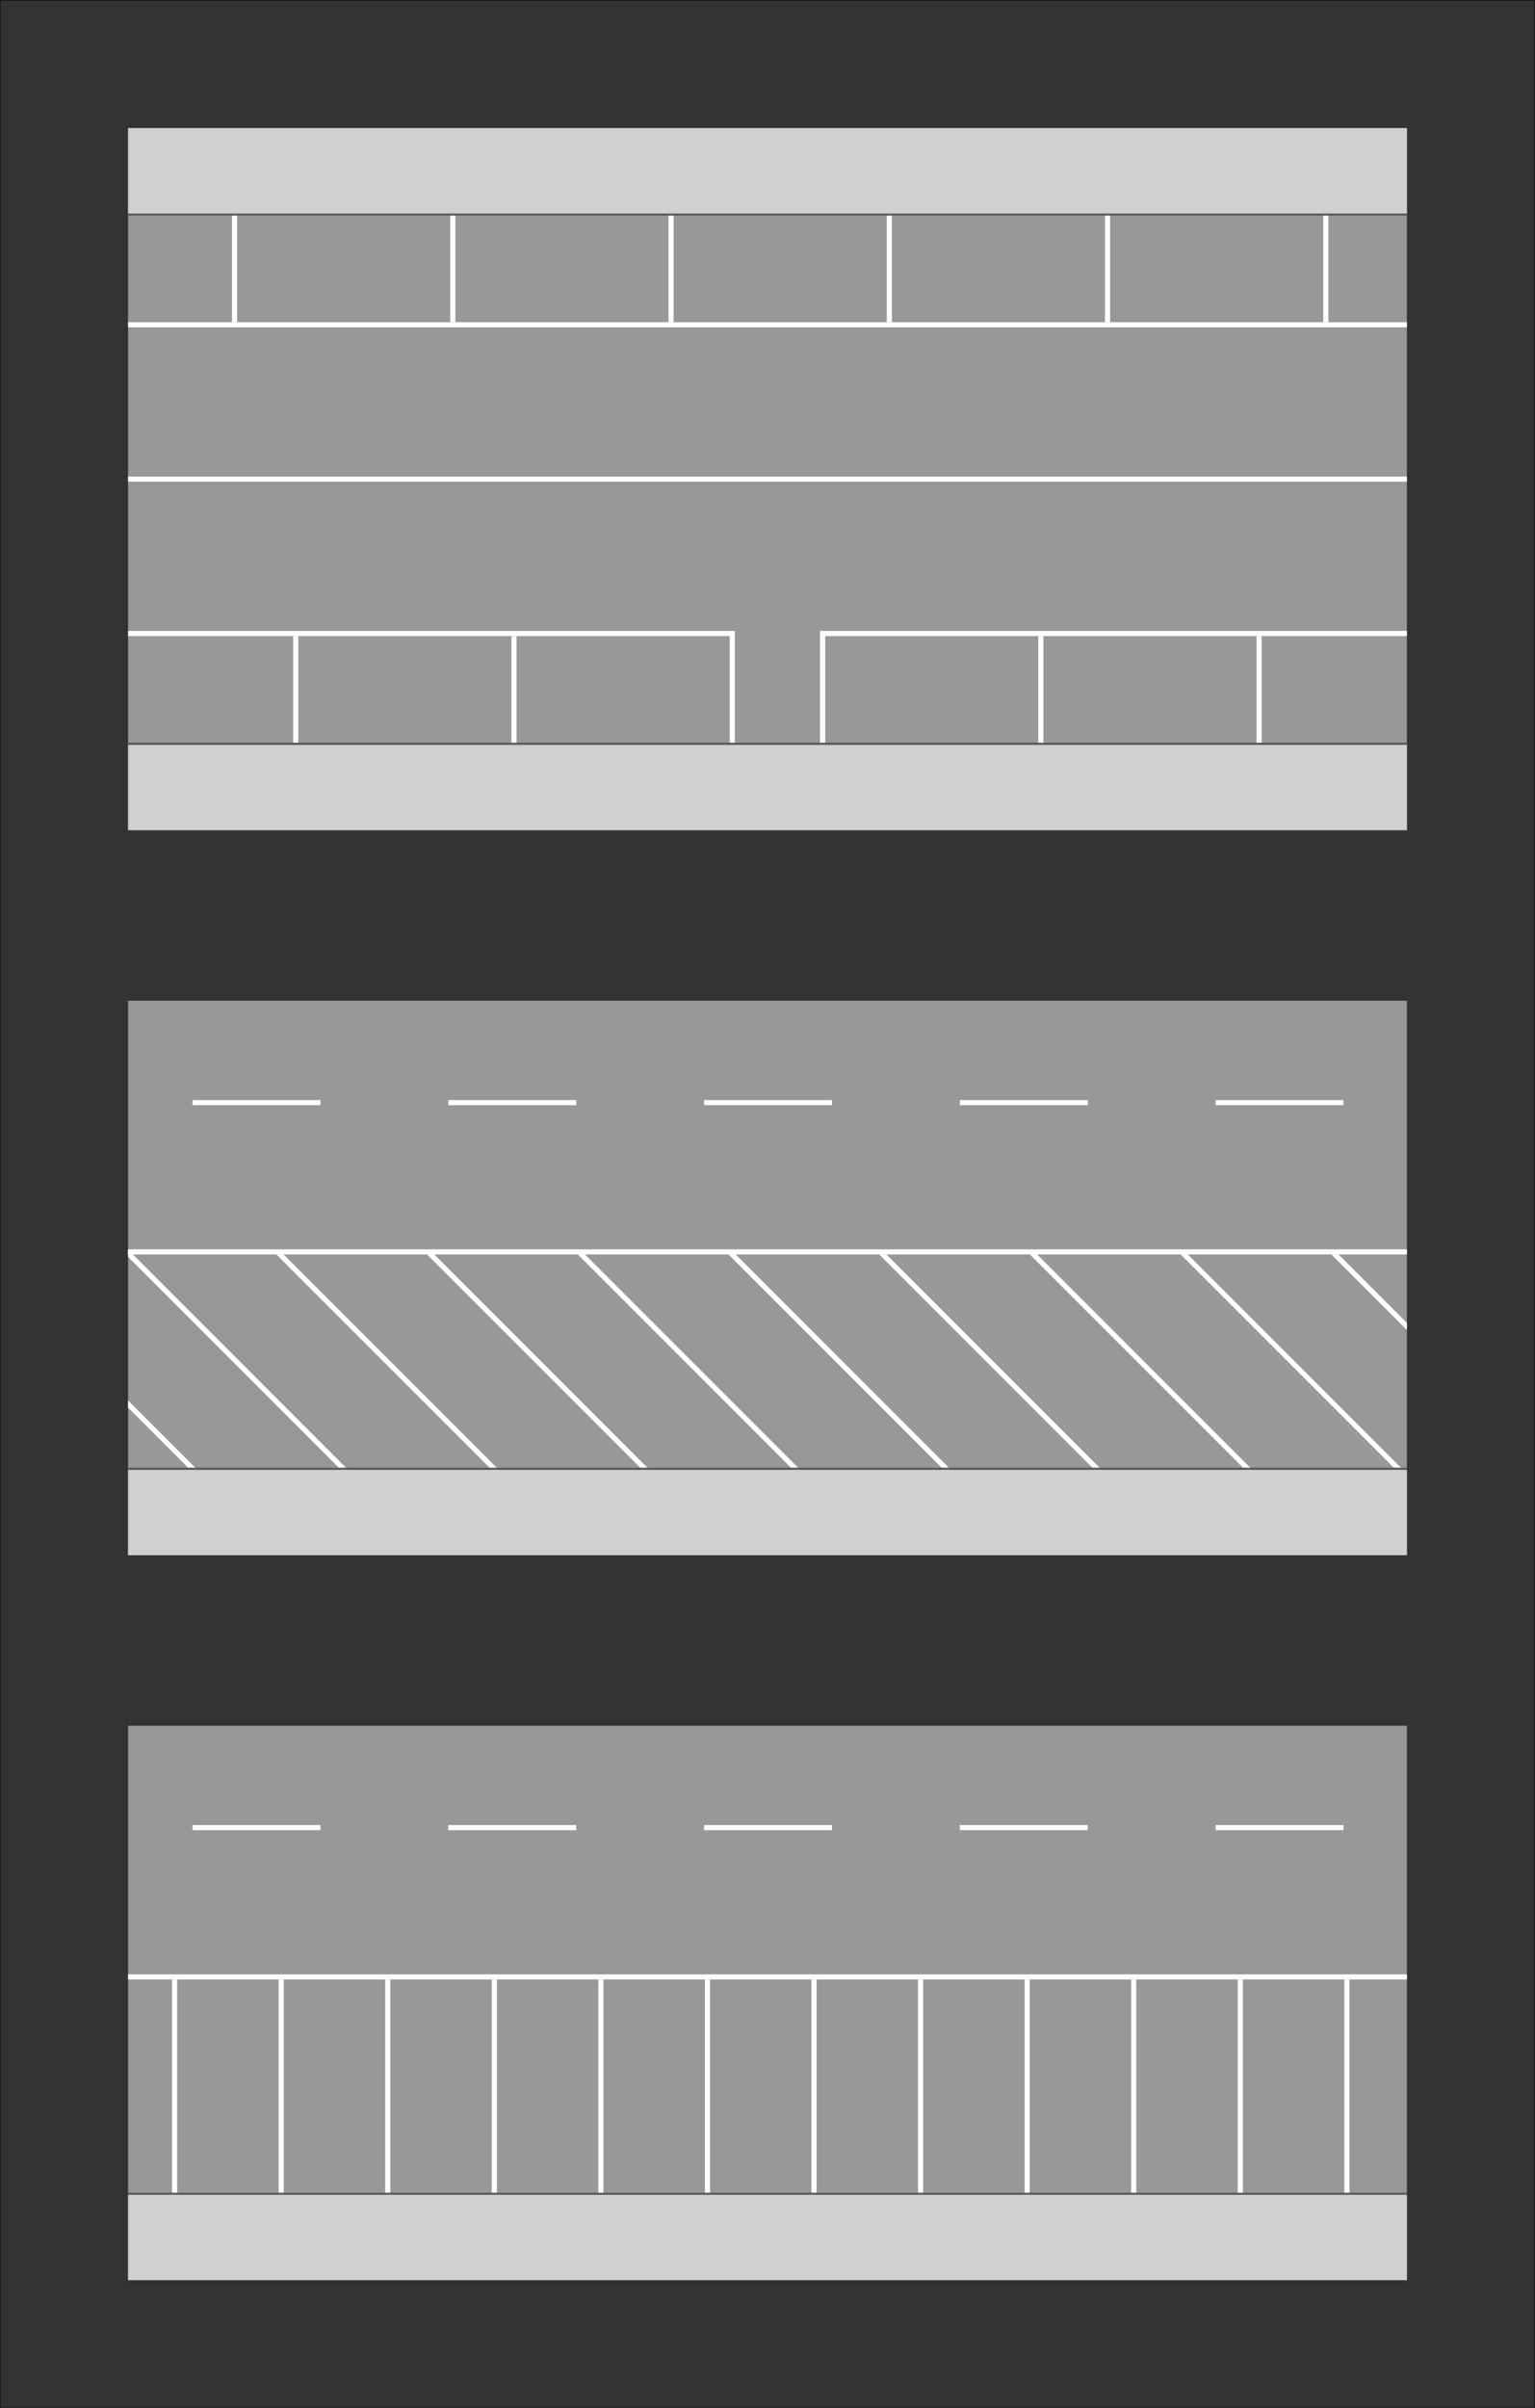 <?xml version="1.0" encoding="UTF-8" standalone="no"?>
<!-- Created with Inkscape (http://www.inkscape.org/) -->

<svg
   xmlns:dc="http://purl.org/dc/elements/1.1/"
   xmlns:cc="http://creativecommons.org/ns#"
   xmlns:rdf="http://www.w3.org/1999/02/22-rdf-syntax-ns#"
   xmlns:svg="http://www.w3.org/2000/svg"
   xmlns="http://www.w3.org/2000/svg"
   xmlns:sodipodi="http://sodipodi.sourceforge.net/DTD/sodipodi-0.dtd"
   xmlns:inkscape="http://www.inkscape.org/namespaces/inkscape"
   width="3601"
   height="5647"
   id="svg2994"
   version="1.1"
   inkscape:version="0.48.5 r10040"
   sodipodi:docname="Italian_traffic_signs_-_Parcheggio_rosa_(non_ufficiale).svg"
   inkscape:export-filename="C:\Users\utente\Desktop\CANC drittok.png"
   inkscape:export-xdpi="90"
   inkscape:export-ydpi="90">
  <rect width="100%" height="100%" fill="#333333" stroke="none"/>
  <defs
     id="defs2996" />
  <sodipodi:namedview
     id="base"
     pagecolor="#ffffff"
     bordercolor="#666666"
     borderopacity="1.0"
     inkscape:pageopacity="0.0"
     inkscape:pageshadow="2"
     inkscape:zoom="0.08"
     inkscape:cx="2503.5417"
     inkscape:cy="2405.0703"
     inkscape:document-units="px"
     inkscape:current-layer="layer1"
     showgrid="false"
     inkscape:window-width="1366"
     inkscape:window-height="705"
     inkscape:window-x="-8"
     inkscape:window-y="-8"
     inkscape:window-maximized="1"
     fit-margin-top="0"
     fit-margin-left="0"
     fit-margin-right="0"
     fit-margin-bottom="0"
     inkscape:object-nodes="true"
     inkscape:object-paths="true"
     inkscape:snap-intersection-paths="true"
     inkscape:snap-global="true"
     inkscape:snap-midpoints="true" />
  <g
     inkscape:label="Livello 1"
     inkscape:groupmode="layer"
     id="layer1"
     transform="translate(-2847,8555.724)">
    <rect
       style="fill:none;stroke:#000000;stroke-opacity:1"
       id="rect12819"
       width="3600"
       height="5645.999"
       x="-300"
       y="-402.194"
       transform="translate(3147.5,-8153.036)" />
    <rect
       style="fill:#989898;fill-opacity:1;stroke:none"
       id="rect12460"
       width="3000"
       height="1646"
       x="3147.5"
       y="-8255.23" />
    <path
       style="fill:#ffffff;fill-opacity:1;stroke:none"
       d="m 1623.305,1338.805 0,-262 1376.695,0 0,12 -1364.695,0 0,250 z"
       id="path12604"
       inkscape:connector-curvature="0"
       transform="translate(3147.5,-8153.036)" />
    <path
       style="fill:#ffffff;fill-opacity:1;stroke:none"
       d="m 1411.305,1088.805 0,250 12,0 0,-262 -1423.305,0 0,12 z"
       id="path12606"
       inkscape:connector-curvature="0"
       transform="translate(3147.5,-8153.036)" />
    <rect
       y="-6209.231"
       x="3147.5"
       height="1300"
       width="3000"
       id="rect12354"
       style="fill:#989898;fill-opacity:1;stroke:none" />
    <path
       style="fill:#ffffff;fill-opacity:1;stroke:none"
       d="m 5768.089,-5109.231 16.97,0 -505,-505 -16.97,0 z"
       id="path12458"
       inkscape:connector-curvature="0" />
    <path
       style="fill:#ffffff;fill-opacity:1;stroke:none"
       d="m 6147.5,-5436.927 0,-16.97 -160.334,-160.334 -16.97,0 z"
       id="path12456"
       inkscape:connector-curvature="0" />
    <path
       style="fill:#ffffff;fill-opacity:1;stroke:none"
       d="m 6121.643,-5109.231 16.97,0 -505,-505 -16.97,0 z"
       id="path12454"
       inkscape:connector-curvature="0" />
    <path
       style="fill:#ffffff;fill-opacity:1;stroke:none"
       d="m 5414.536,-5109.231 16.97,0 -505,-505 -16.97,0 z"
       id="path12452"
       inkscape:connector-curvature="0" />
    <path
       style="fill:#ffffff;fill-opacity:1;stroke:none"
       d="m 4555.983,-5614.231 16.97,0 505,505 -16.97,0 z"
       id="path12450"
       inkscape:connector-curvature="0" />
    <path
       style="fill:#ffffff;fill-opacity:1;stroke:none"
       d="m 4202.43,-5614.231 16.97,0 505,505 -16.97,0 z"
       id="path12448"
       inkscape:connector-curvature="0" />
    <path
       style="fill:#ffffff;fill-opacity:1;stroke:none"
       d="m 3495.322,-5614.231 505,505 16.97,0 -505,-505 z"
       id="path12444"
       inkscape:connector-curvature="0" />
    <path
       style="fill:#ffffff;fill-opacity:1;stroke:none"
       d="m 3848.875,-5614.231 16.97,0 505,505 -16.97,0 z"
       id="path12446"
       inkscape:connector-curvature="0" />
    <path
       style="fill:#ffffff;fill-opacity:1;stroke:none"
       d="m 3147.5,-5254.947 145.715,145.715 16.97,0 -162.685,-162.685 z"
       id="path12440"
       inkscape:connector-curvature="0" />
    <path
       style="fill:#ffffff;fill-opacity:1;stroke:none"
       d="m 3646.768,-5109.231 16.97,0 -516.238,-516.238 0,16.97 z"
       id="path12442"
       inkscape:connector-curvature="0" />
    <rect
       style="fill:#989898;fill-opacity:1;stroke:none"
       id="rect12294"
       width="3000"
       height="1300"
       x="3147.5"
       y="-4509.231" />
    <rect
       style="fill:#d0d0d0;fill-opacity:1;stroke:none"
       id="rect12290"
       width="3000"
       height="200"
       x="3147.5"
       y="-3409.231" />
    <rect
       style="fill:#5a5a5a;fill-opacity:1;stroke:none"
       id="rect12292"
       width="3000"
       height="5"
       x="3147.5"
       y="-3414.231" />
    <rect
       style="fill:#ffffff;fill-opacity:1;stroke:none"
       id="rect12296"
       width="3000"
       height="12"
       x="3147.5"
       y="-3926.231" />
    <rect
       style="fill:#ffffff;fill-opacity:1;stroke:none"
       id="rect12298"
       width="12"
       height="500"
       x="3250.625"
       y="-3914.231" />
    <rect
       y="-3914.231"
       x="3500.625"
       height="500"
       width="12"
       id="rect12300"
       style="fill:#ffffff;fill-opacity:1;stroke:none" />
    <rect
       y="-3914.231"
       x="3750.625"
       height="500"
       width="12"
       id="rect12302"
       style="fill:#ffffff;fill-opacity:1;stroke:none" />
    <rect
       style="fill:#ffffff;fill-opacity:1;stroke:none"
       id="rect12304"
       width="12"
       height="500"
       x="4000.625"
       y="-3914.231" />
    <rect
       y="-3914.231"
       x="4250.625"
       height="500"
       width="12"
       id="rect12306"
       style="fill:#ffffff;fill-opacity:1;stroke:none" />
    <rect
       style="fill:#ffffff;fill-opacity:1;stroke:none"
       id="rect12308"
       width="12"
       height="500"
       x="4500.625"
       y="-3914.231" />
    <rect
       style="fill:#ffffff;fill-opacity:1;stroke:none"
       id="rect12310"
       width="12"
       height="500"
       x="4750.625"
       y="-3914.231" />
    <rect
       y="-3914.231"
       x="5000.625"
       height="500"
       width="12"
       id="rect12312"
       style="fill:#ffffff;fill-opacity:1;stroke:none" />
    <rect
       style="fill:#ffffff;fill-opacity:1;stroke:none"
       id="rect12314"
       width="12"
       height="500"
       x="5250.625"
       y="-3914.231" />
    <rect
       y="-3914.231"
       x="5500.625"
       height="500"
       width="12"
       id="rect12316"
       style="fill:#ffffff;fill-opacity:1;stroke:none" />
    <rect
       y="-3914.231"
       x="5750.625"
       height="500"
       width="12"
       id="rect12318"
       style="fill:#ffffff;fill-opacity:1;stroke:none" />
    <rect
       style="fill:#ffffff;fill-opacity:1;stroke:none"
       id="rect12320"
       width="12"
       height="500"
       x="6000.625"
       y="-3914.231" />
    <path
       style="fill:none;stroke:#ffffff;stroke-width:12;stroke-linecap:butt;stroke-linejoin:miter;stroke-miterlimit:4;stroke-opacity:1;stroke-dasharray:none"
       d="m 3298.768,-4270.231 299.999,0"
       id="path11963-4-2"
       inkscape:connector-curvature="0" />
    <path
       style="fill:none;stroke:#ffffff;stroke-width:12;stroke-linecap:butt;stroke-linejoin:miter;stroke-miterlimit:4;stroke-opacity:1;stroke-dasharray:none"
       d="m 3898.767,-4270.231 300,-1e-4"
       id="path11965-6-5"
       inkscape:connector-curvature="0" />
    <path
       style="fill:none;stroke:#ffffff;stroke-width:12;stroke-linecap:butt;stroke-linejoin:miter;stroke-miterlimit:4;stroke-opacity:1;stroke-dasharray:none"
       d="m 4498.767,-4270.231 300,1e-4"
       id="path11967-1-8"
       inkscape:connector-curvature="0" />
    <path
       style="fill:none;stroke:#ffffff;stroke-width:12;stroke-linecap:butt;stroke-linejoin:miter;stroke-miterlimit:4;stroke-opacity:1;stroke-dasharray:none"
       d="m 5098.767,-4270.231 300,0"
       id="path11969-8-6"
       inkscape:connector-curvature="0" />
    <path
       inkscape:connector-curvature="0"
       id="path11971-2-7"
       d="m 5698.767,-4270.231 300,-1e-4"
       style="fill:none;stroke:#ffffff;stroke-width:12;stroke-linecap:butt;stroke-linejoin:miter;stroke-miterlimit:4;stroke-opacity:1;stroke-dasharray:none" />
    <rect
       y="-5109.231"
       x="3147.5"
       height="200"
       width="3000"
       id="rect12356"
       style="fill:#d0d0d0;fill-opacity:1;stroke:none" />
    <rect
       y="-5114.231"
       x="3147.5"
       height="5"
       width="3000"
       id="rect12358"
       style="fill:#5a5a5a;fill-opacity:1;stroke:none" />
    <rect
       y="-5626.231"
       x="3147.5"
       height="12"
       width="3000"
       id="rect12360"
       style="fill:#ffffff;fill-opacity:1;stroke:none" />
    <path
       inkscape:connector-curvature="0"
       id="path12386"
       d="m 3298.768,-5970.231 299.999,0"
       style="fill:none;stroke:#ffffff;stroke-width:12;stroke-linecap:butt;stroke-linejoin:miter;stroke-miterlimit:4;stroke-opacity:1;stroke-dasharray:none" />
    <path
       inkscape:connector-curvature="0"
       id="path12388"
       d="m 3898.767,-5970.231 300,0"
       style="fill:none;stroke:#ffffff;stroke-width:12;stroke-linecap:butt;stroke-linejoin:miter;stroke-miterlimit:4;stroke-opacity:1;stroke-dasharray:none" />
    <path
       inkscape:connector-curvature="0"
       id="path12390"
       d="m 4498.767,-5970.231 300,0"
       style="fill:none;stroke:#ffffff;stroke-width:12;stroke-linecap:butt;stroke-linejoin:miter;stroke-miterlimit:4;stroke-opacity:1;stroke-dasharray:none" />
    <path
       inkscape:connector-curvature="0"
       id="path12392"
       d="m 5098.767,-5970.231 300,0"
       style="fill:none;stroke:#ffffff;stroke-width:12;stroke-linecap:butt;stroke-linejoin:miter;stroke-miterlimit:4;stroke-opacity:1;stroke-dasharray:none" />
    <path
       style="fill:none;stroke:#ffffff;stroke-width:12;stroke-linecap:butt;stroke-linejoin:miter;stroke-miterlimit:4;stroke-opacity:1;stroke-dasharray:none"
       d="m 5698.767,-5970.231 300,0"
       id="path12394"
       inkscape:connector-curvature="0" />
    <rect
       style="fill:#d0d0d0;fill-opacity:1;stroke:none"
       id="rect12482"
       width="3000"
       height="200"
       x="3147.5"
       y="-6809.231" />
    <rect
       style="fill:#5a5a5a;fill-opacity:1;stroke:none"
       id="rect12484"
       width="3000"
       height="5"
       x="3147.5"
       y="-6814.231" />
    <rect
       y="-7064.231"
       x="3534.805"
       height="250"
       width="12"
       id="rect12500"
       style="fill:#ffffff;fill-opacity:1;stroke:none" />
    <rect
       y="-7064.231"
       x="4046.805"
       height="250"
       width="12"
       id="rect12500-7"
       style="fill:#ffffff;fill-opacity:1;stroke:none" />
    <rect
       y="-7064.231"
       x="5282.805"
       height="250"
       width="12"
       id="rect12500-7-2-9"
       style="fill:#ffffff;fill-opacity:1;stroke:none" />
    <rect
       y="-7064.231"
       x="5794.805"
       height="250"
       width="12"
       id="rect12500-7-2-98"
       style="fill:#ffffff;fill-opacity:1;stroke:none" />
    <rect
       y="-7438.231"
       x="3147.5"
       height="12"
       width="3000"
       id="rect12360-2"
       style="fill:#ffffff;fill-opacity:1;stroke:none" />
    <rect
       y="-7800.231"
       x="3147.5"
       height="12"
       width="3000"
       id="rect12360-2-5"
       style="fill:#ffffff;fill-opacity:1;stroke:none" />
    <rect
       style="fill:#5a5a5a;fill-opacity:1;stroke:none"
       id="rect12484-5"
       width="3000"
       height="5"
       x="3147.5"
       y="-8055.231" />
    <rect
       style="fill:#d0d0d0;fill-opacity:1;stroke:none"
       id="rect12482-4"
       width="3000"
       height="200"
       x="3147.5"
       y="-8255.23" />
    <rect
       y="-8050.231"
       x="3391.25"
       height="250"
       width="12"
       id="rect12500-9"
       style="fill:#ffffff;fill-opacity:1;stroke:none" />
    <rect
       y="-8050.231"
       x="3903.25"
       height="250"
       width="12"
       id="rect12500-9-2"
       style="fill:#ffffff;fill-opacity:1;stroke:none" />
    <rect
       y="-8050.231"
       x="4415.25"
       height="250"
       width="12"
       id="rect12500-9-0"
       style="fill:#ffffff;fill-opacity:1;stroke:none" />
    <rect
       y="-8050.231"
       x="4927.25"
       height="250"
       width="12"
       id="rect12500-9-2-3"
       style="fill:#ffffff;fill-opacity:1;stroke:none" />
    <rect
       y="-8050.231"
       x="5439.25"
       height="250"
       width="12"
       id="rect12500-9-3"
       style="fill:#ffffff;fill-opacity:1;stroke:none" />
    <rect
       y="-8050.231"
       x="5951.25"
       height="250"
       width="12"
       id="rect12500-9-2-6"
       style="fill:#ffffff;fill-opacity:1;stroke:none" />
  </g>
</svg>
